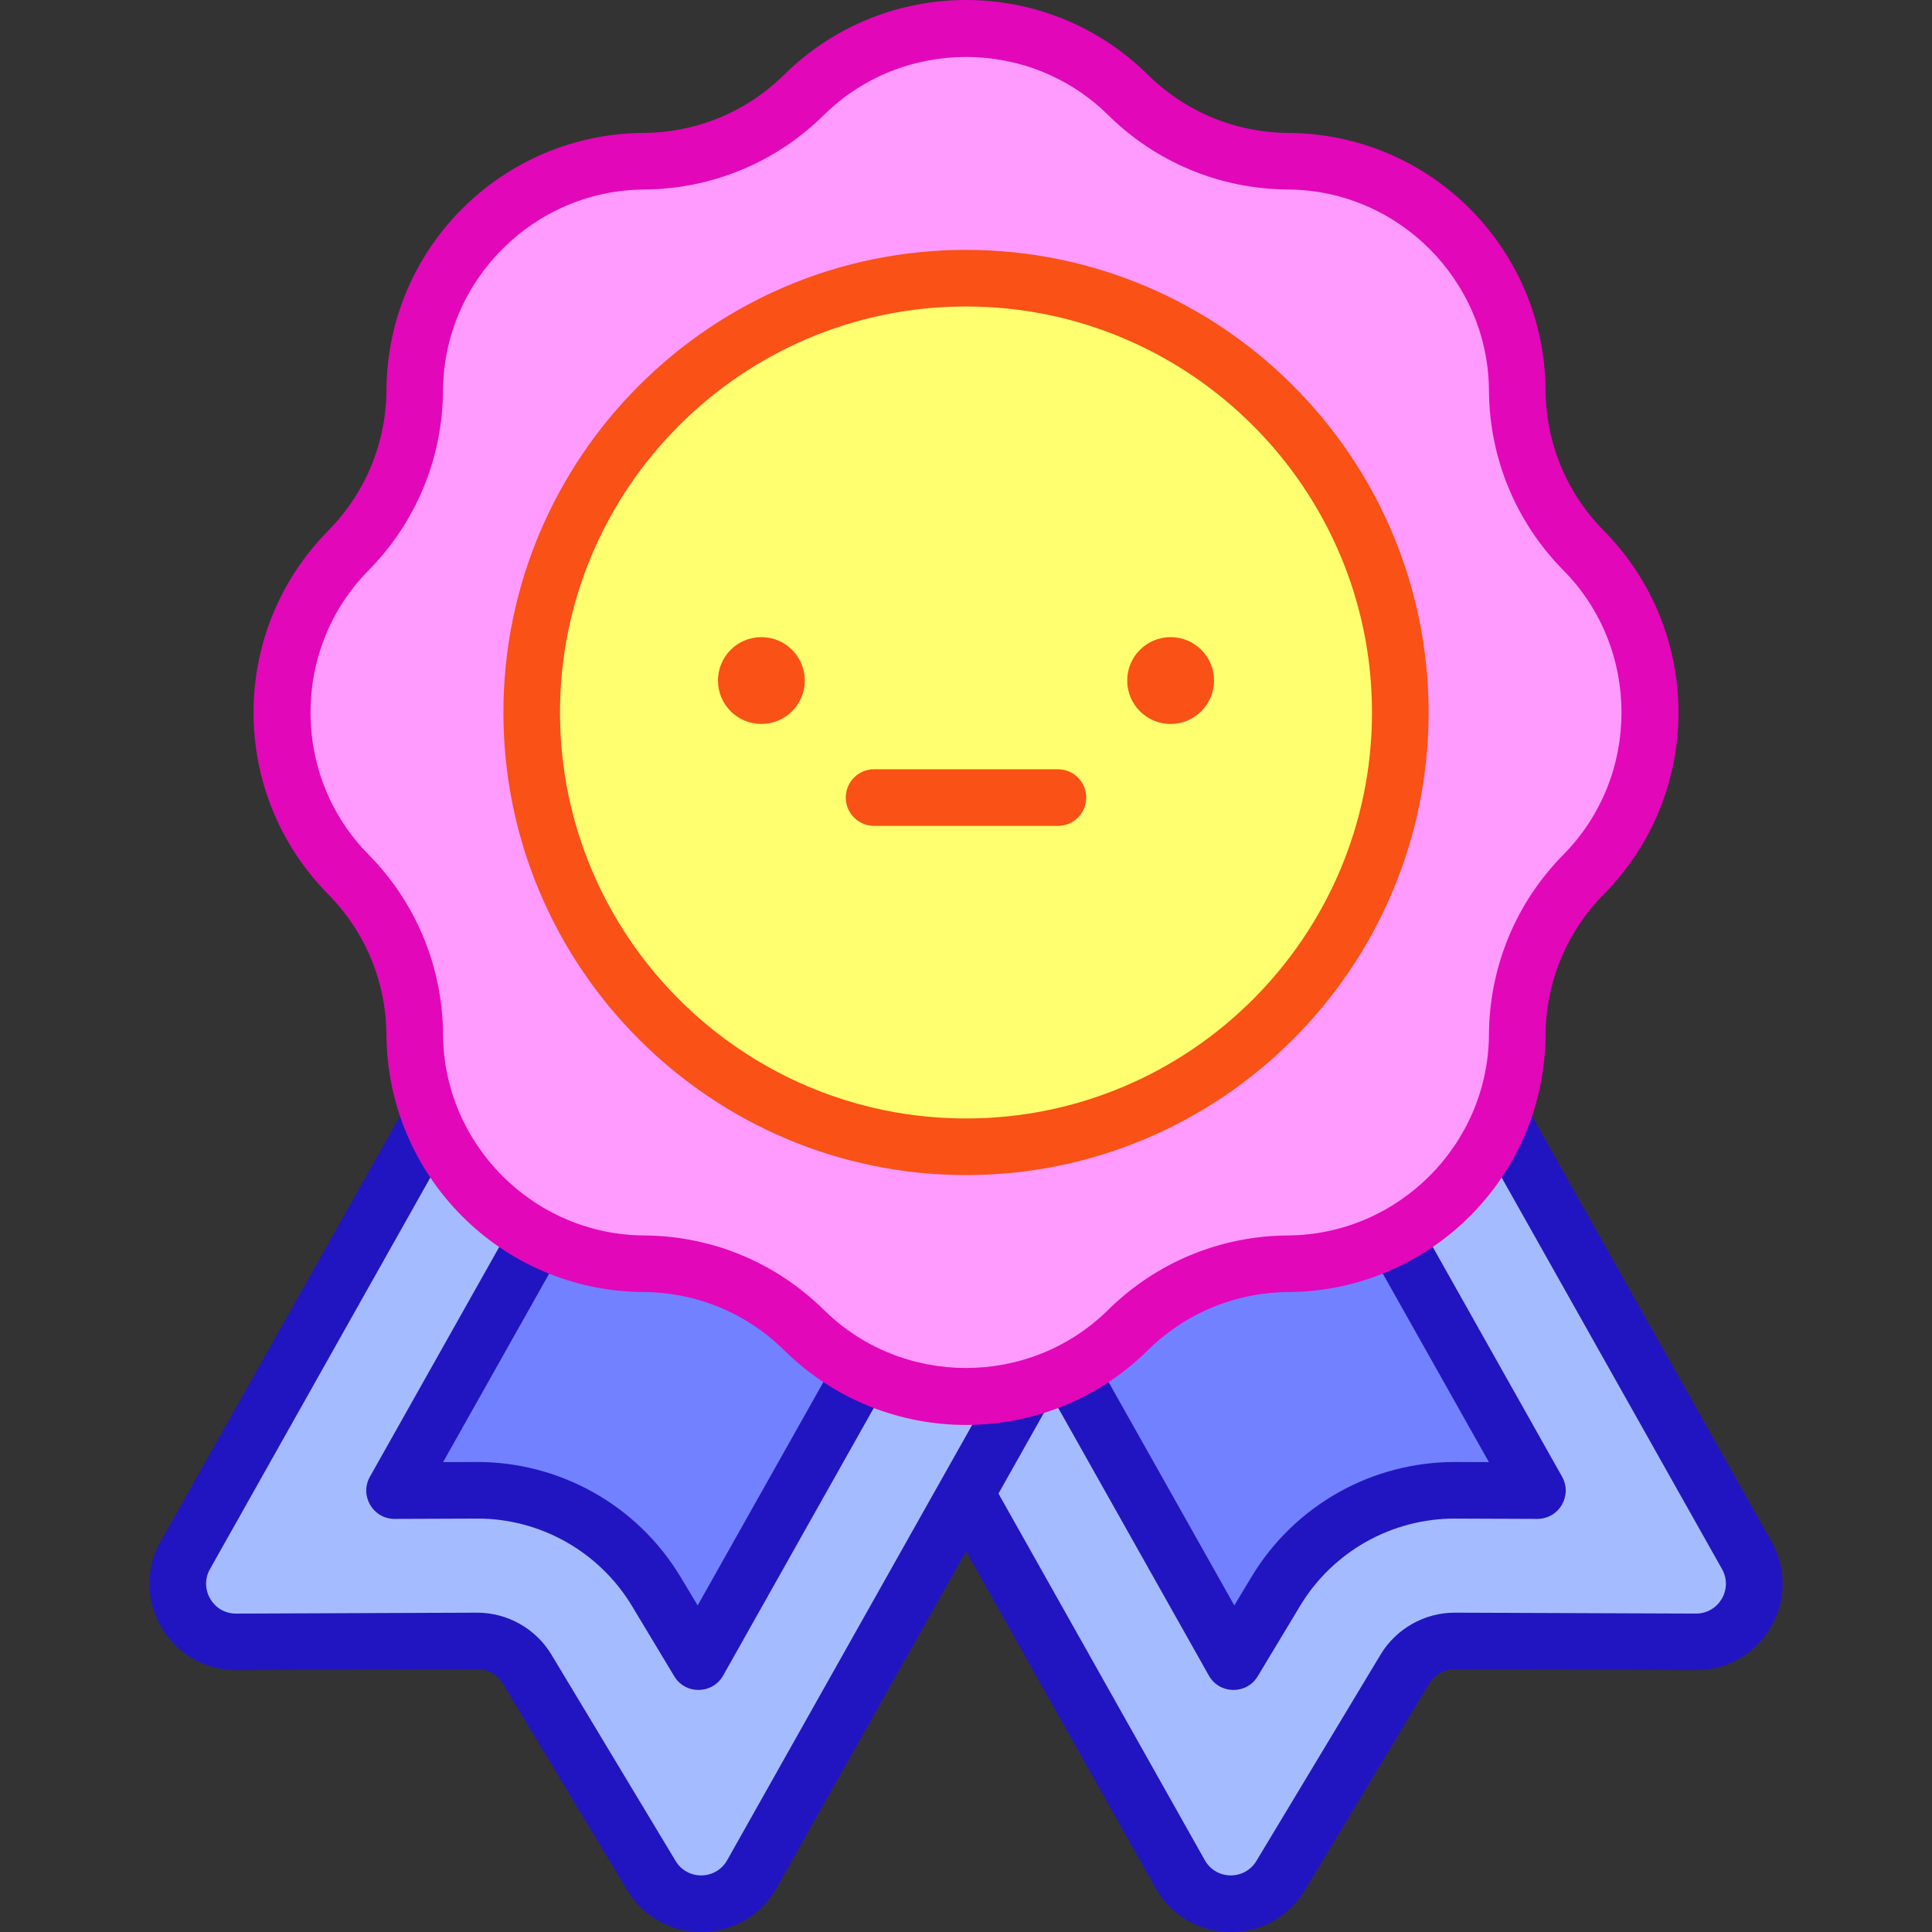 <svg id="Capa_1" enable-background="new 0 0 512 512" height="512" viewBox="0 0 512 512" width="512" xmlns="http://www.w3.org/2000/svg"><rect x="0" y="0" width="512" height="512" fill="#333333" stroke="none"/><g><path d="m419.694 145.914c-11.182-11.329-17.499-26.577-17.604-42.495v-.032c-.221-33.411-27.252-60.442-60.663-60.663h-.032c-15.918-.106-31.166-6.422-42.495-17.604-23.783-23.474-62.016-23.474-85.799 0-11.329 11.182-26.577 17.499-42.495 17.604h-.032c-33.411.221-60.442 27.252-60.663 60.663v.032c-.106 15.918-6.422 31.166-17.604 42.495-23.474 23.783-23.474 62.016 0 85.799 11.182 11.329 17.499 26.577 17.604 42.495v.032c.221 33.411 27.252 60.442 60.663 60.663h.032c15.918.106 31.166 6.422 42.495 17.604 23.783 23.474 62.016 23.474 85.799 0 11.329-11.182 26.577-17.499 42.495-17.604h.032c33.411-.221 60.442-27.252 60.663-60.663v-.032c.106-15.918 6.422-31.166 17.604-42.495 23.475-23.783 23.475-62.016 0-85.799z" fill="#ff9bff"/><circle cx="256" cy="188.813" fill="#ffff6f" r="115.093"/><path d="m462.89 412.148-65.133-115.724c-8.935 22.424-30.756 38.31-56.331 38.48h-.032c-15.918.105-31.166 6.422-42.495 17.604-7.864 7.762-17.311 12.94-27.29 15.569l-15.609 27.735 56.754 100.837c5.794 10.294 20.54 10.509 26.63.387l32.918-54.701c2.798-4.649 7.835-7.484 13.261-7.464l63.841.242c11.812.046 19.28-12.671 13.486-22.965z" fill="#a4bcff"/><path d="m341.426 334.903h-.032c-15.918.105-31.166 6.422-42.495 17.604-4.613 4.554-9.775 8.211-15.265 10.993l43.257 76.856 11.199-18.609c4.927-8.191 11.938-15.002 20.272-19.692 8.333-4.69 17.793-7.149 27.355-7.113l21.716.083-37.834-67.221c-8.416 4.465-17.995 7.032-28.173 7.099z" fill="#7181ff"/><path d="m213.1 352.508c-11.329-11.182-26.577-17.499-42.495-17.605h-.032c-25.575-.17-47.395-16.056-56.331-38.48l-65.133 115.725c-5.794 10.294 1.674 23.011 13.486 22.966l63.841-.242c5.426-.021 10.463 2.814 13.261 7.464l32.917 54.701c6.091 10.121 20.837 9.907 26.63-.387l72.364-128.572c-20.199 5.321-42.589.143-58.508-15.57z" fill="#a4bcff"/><path d="m213.1 352.508c-11.329-11.182-26.577-17.499-42.495-17.605h-.032c-10.178-.068-19.756-2.634-28.172-7.099l-37.834 67.221 21.716-.083c9.563-.037 19.022 2.423 27.355 7.113 8.334 4.691 15.345 11.501 20.272 19.692l11.199 18.609 43.254-76.85c-5.49-2.786-10.65-6.445-15.263-10.998z" fill="#7181ff"/><circle cx="310.225" cy="180.354" fill="#f95116" r="11.505"/><g><path d="m280.362 218.863h-48.724c-4.142 0-7.5-3.358-7.5-7.5s3.357-7.5 7.5-7.5h48.724c4.142 0 7.5 3.358 7.5 7.5s-3.357 7.5-7.5 7.5z" fill="#f95116"/></g><circle cx="201.774" cy="180.354" fill="#f95116" r="11.505"/><g><path d="m256 311.406c-67.598 0-122.592-54.995-122.592-122.593s54.994-122.593 122.592-122.593 122.593 54.995 122.593 122.593-54.996 122.593-122.593 122.593zm0-230.186c-59.327 0-107.593 48.266-107.593 107.593s48.266 107.594 107.593 107.594c59.328 0 107.594-48.266 107.594-107.593s-48.267-107.594-107.594-107.594z" fill="#f95116"/></g><g fill="#2115c2"><path d="m469.426 408.469-65.133-115.724c-2.031-3.61-5.024-2.514-8.635-.482-3.609 2.032-6.469 4.23-4.437 7.84l65.133 115.723c2.975 5.285-.853 11.788-6.888 11.788-.012 0-.023 0-.035 0l-63.841-.242c-.028 0-.057 0-.086 0-7.991 0-15.506 4.246-19.628 11.096l-32.918 54.701c-3.107 5.162-10.677 5.118-13.669-.199l-54.684-97.159 13.54-24.056c.283-.502.495-1.025.652-1.556l41.556 73.835c2.811 4.994 9.991 5.126 12.962.188l11.2-18.61c8.666-14.404 24.294-23.237 41.173-23.171l21.716.083c5.852-.031 9.343-6.242 6.564-11.178l-37.834-67.221c-2.032-3.609-5.186-3.104-8.794-1.072-3.609 2.032-6.309 4.82-4.278 8.43l31.515 55.994-8.833-.033c-22.169-.07-42.695 11.507-54.082 30.438l-4.557 7.571-36.937-65.629c-2.032-3.609-4.846-3.291-8.457-1.26-2.034 1.145-5.086 1.501-5.464 3.633-.301-.237-.617-.46-.961-.654-3.609-2.032-9.511 1.607-11.543 5.217l-71.036 126.212c-2.969 5.275-10.537 5.402-13.669.199l-32.918-54.701c-4.122-6.851-11.636-11.096-19.628-11.096-.028 0-.058 0-.086 0-78.811.298-61.266.242-63.876.242-6.046 0-9.855-6.514-6.887-11.788l65.133-115.723c2.031-3.61.03-5.358-3.579-7.39-3.611-2.031-7.462-3.576-9.493.033l-65.13 115.721c-8.604 15.288 2.453 34.145 19.959 34.144h.091l63.841-.242h.03c2.758 0 5.352 1.466 6.776 3.831l32.918 54.7c9.045 15.034 30.969 14.743 39.592-.576l50.219-89.223 50.218 89.224c8.607 15.29 30.528 15.638 39.592.576l32.918-54.701c1.424-2.365 4.017-3.83 6.776-3.83h.03l63.841.242h.091c17.512-.002 28.563-18.859 19.96-34.145z"/><path d="m104.566 402.525h.028l21.716-.083c16.646-.1 32.418 8.62 41.174 23.172l11.199 18.609c2.979 4.951 10.158 4.793 12.962-.188l43.254-76.85c2.031-3.61-.767-6.12-4.376-8.152-3.609-2.031-6.665-2.814-8.696.795l-36.935 65.623-4.556-7.57c-11.689-19.432-32.531-30.524-54.083-30.439l-8.833.033 31.516-55.994c2.031-3.609-.934-5.499-4.543-7.531s-6.496-3.436-8.529.173l-37.834 67.223c-2.806 4.986.797 11.179 6.536 11.179z"/></g><g><path d="m207.832 357.846c-9.995-9.865-23.234-15.349-37.276-15.442-37.937-.251-67.9-30.945-68.146-68.113-.093-14.075-5.577-27.313-15.443-37.308-26.37-26.717-26.38-69.61 0-96.336 9.866-9.995 15.35-23.234 15.443-37.277.25-37.864 30.875-67.898 68.113-68.145 14.075-.093 27.314-5.578 37.309-15.443 26.717-26.371 69.609-26.379 96.336 0 9.994 9.865 23.233 15.35 37.276 15.443 37.863.251 67.898 30.875 68.145 68.113.093 14.075 5.577 27.313 15.443 37.308 26.371 26.717 26.38 69.61 0 96.336-9.866 9.995-15.35 23.234-15.443 37.276-.25 37.863-30.874 67.899-68.113 68.145-14.075.093-27.314 5.577-37.308 15.442-26.717 26.37-69.61 26.381-96.336.001zm10.537-327.389c-12.794 12.628-29.739 19.647-47.714 19.766-29.181.194-53.052 24.065-53.246 53.214-.119 18.006-7.138 34.951-19.766 47.745-20.481 20.75-20.482 54.513-.001 75.263 12.628 12.794 19.648 29.739 19.767 47.714.193 29.181 24.065 53.052 53.213 53.245 18.006.119 34.951 7.139 47.746 19.766 20.749 20.482 54.513 20.48 75.263 0 12.793-12.627 29.737-19.647 47.714-19.766 29.18-.194 53.051-24.065 53.245-53.214.119-18.007 7.139-34.952 19.767-47.746 20.48-20.75 20.48-54.513 0-75.263-12.628-12.794-19.648-29.739-19.767-47.714-.193-29.18-24.065-53.052-53.213-53.245-18.007-.119-34.952-7.139-47.745-19.767-20.751-20.477-54.512-20.481-75.263.002z" fill="#e207b9"/></g></g></svg>